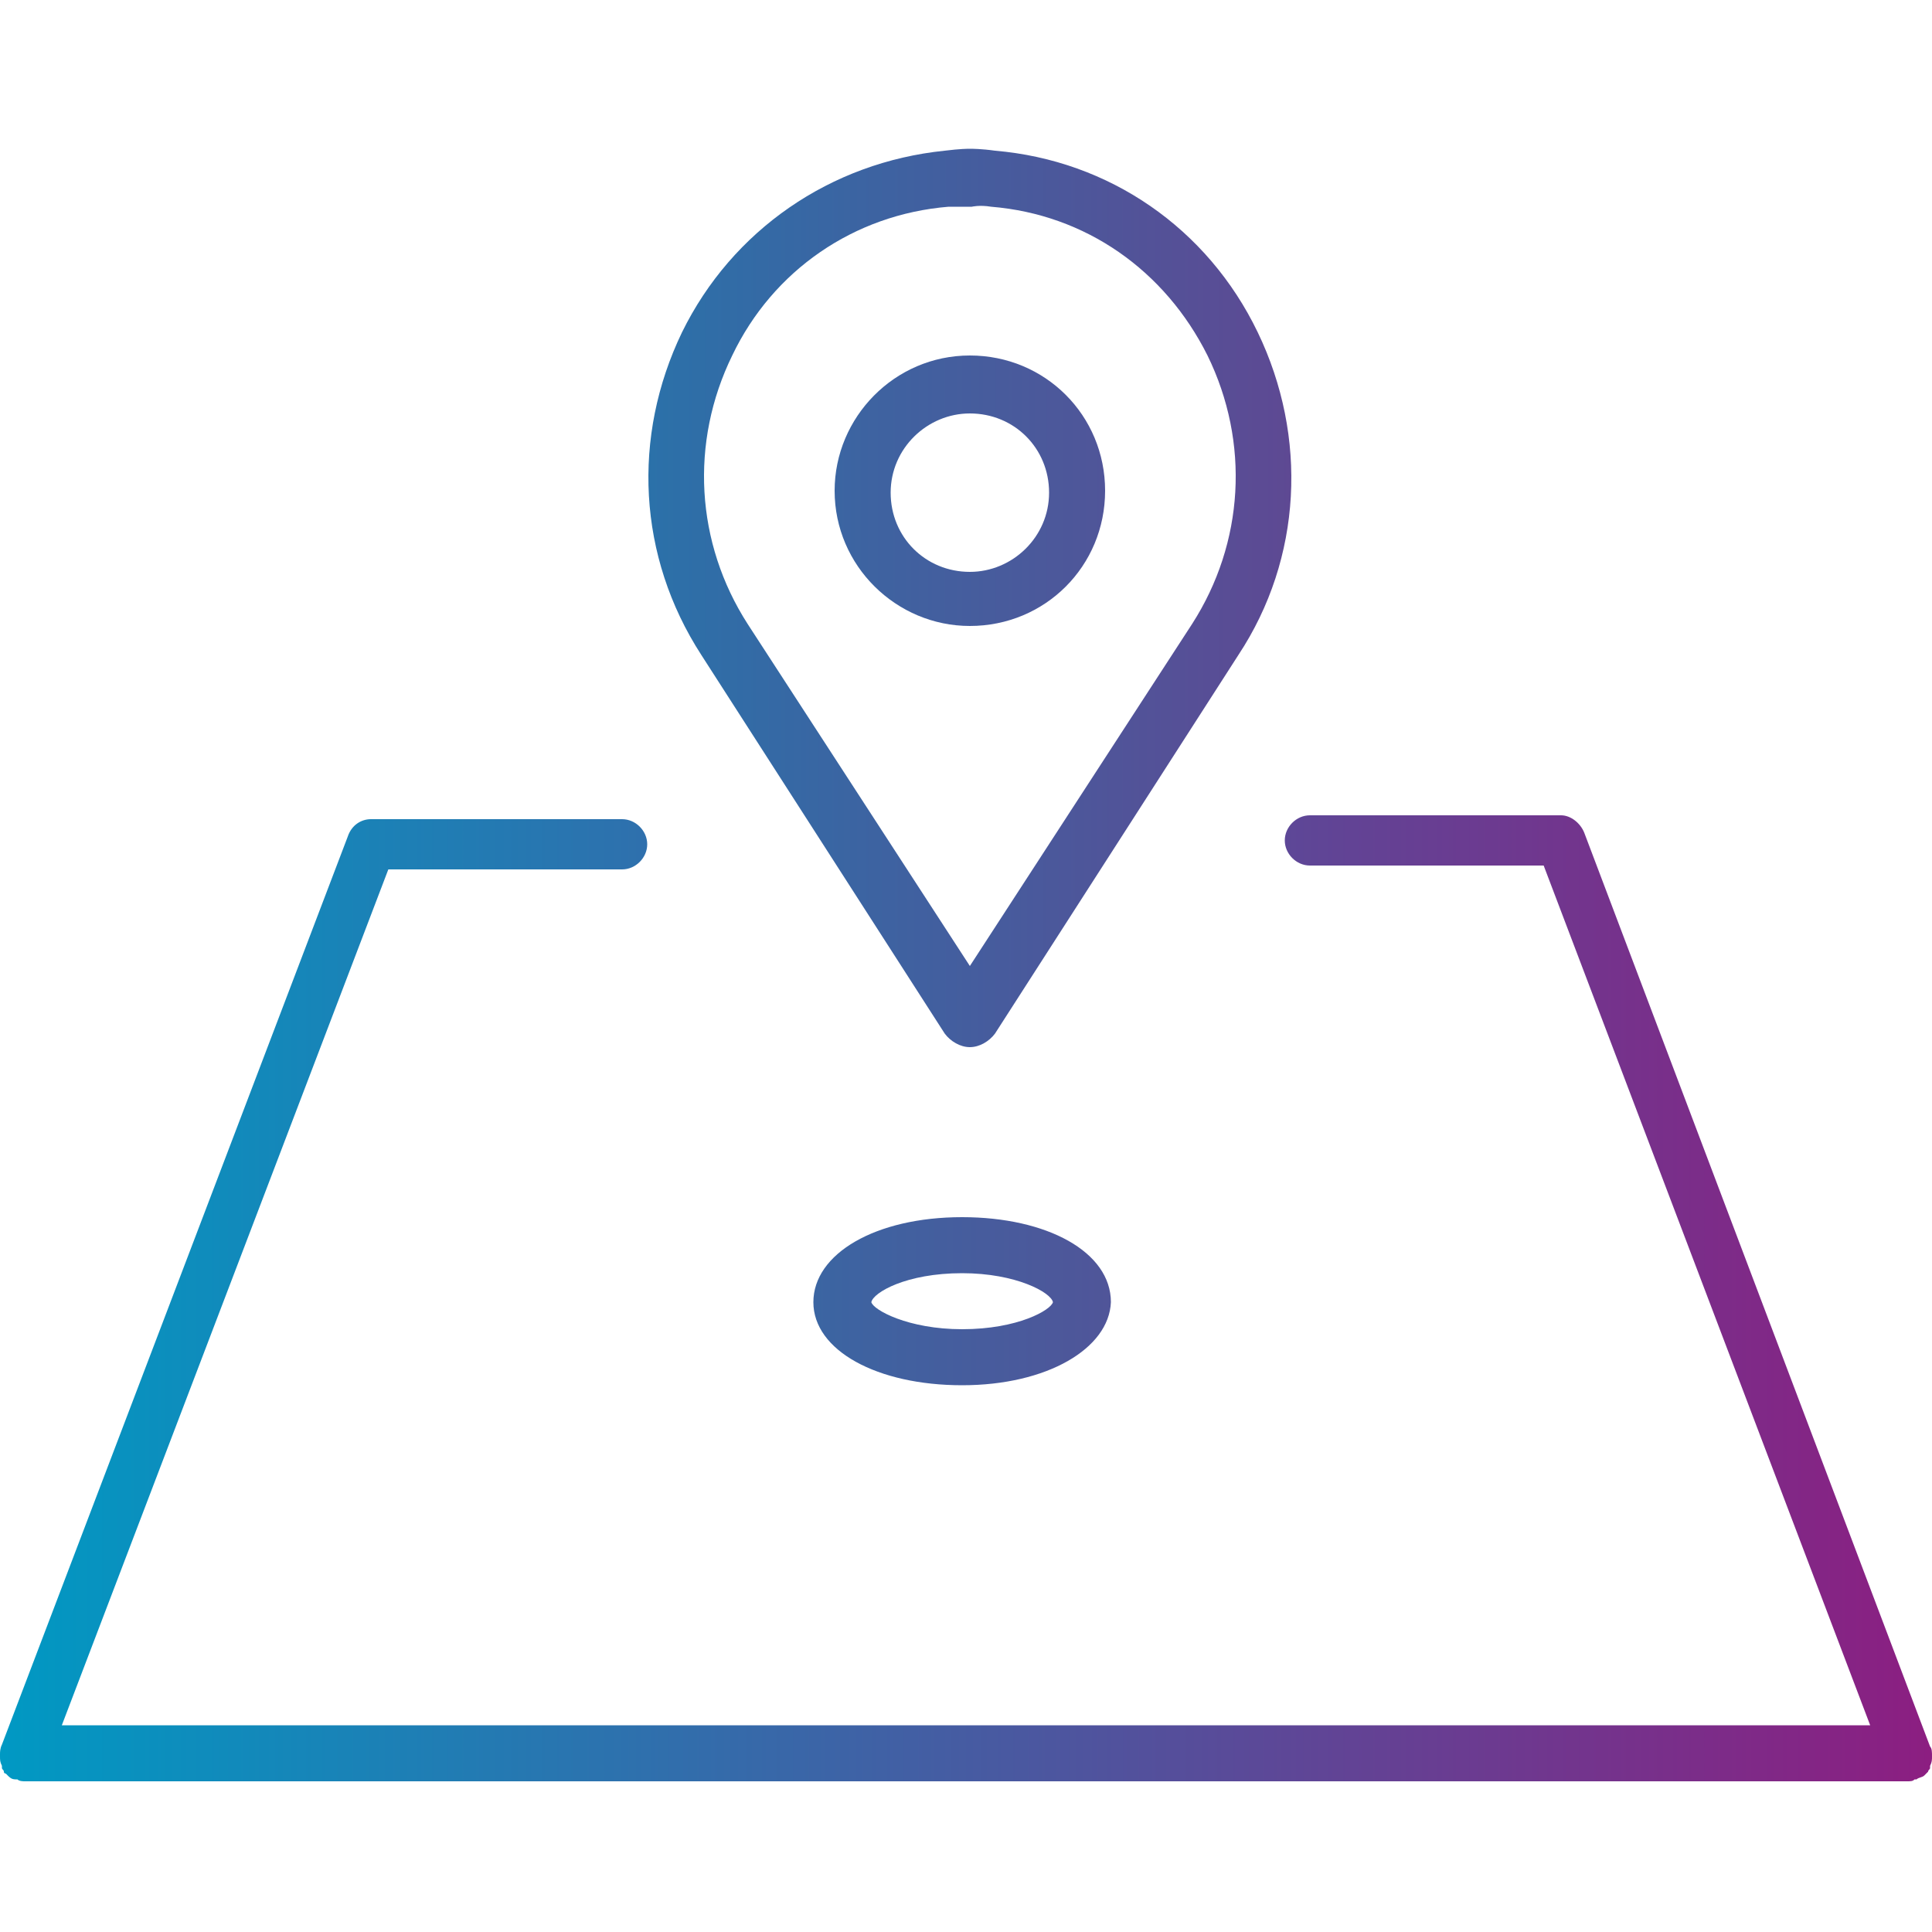 <?xml version="1.0" encoding="utf-8"?>
<!-- Generator: Adobe Illustrator 21.1.0, SVG Export Plug-In . SVG Version: 6.00 Build 0)  -->
<svg version="1.1" id="Layer_1" xmlns="http://www.w3.org/2000/svg" xmlns:xlink="http://www.w3.org/1999/xlink" x="0px" y="0px"
	 viewBox="0 0 100 100" style="enable-background:new 0 0 100 100;" xml:space="preserve">
<style type="text/css">
	.st0{fill:none;}
	.st1{fill:url(#SVGID_1_);}
	.st2{fill:url(#SVGID_2_);}
	.st3{fill:url(#SVGID_3_);}
	.st4{fill:url(#SVGID_4_);}
	.st5{fill:url(#SVGID_5_);}
	.st6{fill:url(#SVGID_6_);}
</style>
<g>
	<g>
		<path class="st0" d="M38.4,20.5"/>
	</g>
</g>
<g>
	<linearGradient id="SVGID_1_" gradientUnits="userSpaceOnUse" x1="97.67" y1="90.974" x2="97.67" y2="90.974">
		<stop  offset="0" style="stop-color:#0099C3"/>
		<stop  offset="1" style="stop-color:#8C1E81"/>
	</linearGradient>
	<path class="st1" d="M97.7,91"/>
</g>
<g>
	<linearGradient id="SVGID_2_" gradientUnits="userSpaceOnUse" x1="0" y1="67.249" x2="100" y2="67.249">
		<stop  offset="0" style="stop-color:#0099C3"/>
		<stop  offset="1" style="stop-color:#8C1E81"/>
	</linearGradient>
	<path class="st2" d="M100,90.9C100,90.9,100,90.9,100,90.9C100,90.8,100,90.8,100,90.9c0-0.2,0-0.4-0.1-0.5l0,0c0,0,0,0,0,0
		L82,43.1c-0.2-0.5-0.7-0.9-1.2-0.9h-13c-0.7,0-1.3,0.6-1.3,1.3c0,0.7,0.6,1.3,1.3,1.3h12.1l16.9,44.5H50.2c-0.1,0-0.1,0-0.2,0
		c-0.1,0-0.1,0-0.2,0H3.2L20.1,45h12.1c0.7,0,1.3-0.6,1.3-1.3c0-0.7-0.6-1.3-1.3-1.3h-13c-0.5,0-1,0.3-1.2,0.9L0.1,90.3c0,0,0,0,0,0
		l0,0C0,90.5,0,90.7,0,90.8c0,0,0,0,0,0.1c0,0,0,0,0,0c0,0.2,0,0.3,0.1,0.5c0,0,0,0,0,0.1c0,0.1,0.1,0.1,0.1,0.2
		c0,0.1,0.1,0.1,0.1,0.1c0,0,0,0,0.1,0.1c0.1,0.1,0.2,0.2,0.4,0.2c0,0,0.1,0,0.1,0c0.1,0.1,0.3,0.1,0.4,0.1h48.5c0.1,0,0.1,0,0.2,0
		c0.1,0,0.1,0,0.2,0h48.5c0.2,0,0.3,0,0.4-0.1c0,0,0.1,0,0.1,0c0.1-0.1,0.3-0.1,0.4-0.2c0,0,0,0,0.1-0.1c0,0,0.1-0.1,0.1-0.1
		c0-0.1,0.1-0.1,0.1-0.2c0,0,0,0,0-0.1C100,91.2,100,91.1,100,90.9z"/>
</g>
<g>
	<linearGradient id="SVGID_3_" gradientUnits="userSpaceOnUse" x1="33.129" y1="26.33" x2="33.129" y2="26.33">
		<stop  offset="0" style="stop-color:#2B71A9"/>
		<stop  offset="1" style="stop-color:#5E4993"/>
	</linearGradient>
	<path class="st3" d="M33.1,26.3"/>
</g>
<g>
	<linearGradient id="SVGID_4_" gradientUnits="userSpaceOnUse" x1="33.575" y1="30.981" x2="66.876" y2="30.981">
		<stop  offset="0" style="stop-color:#2B71A9"/>
		<stop  offset="1" style="stop-color:#5E4993"/>
	</linearGradient>
	<path class="st4" d="M50.2,54.2c-0.5,0-1-0.3-1.3-0.7L36.3,33.9c-3.3-5.1-3.6-11.3-1-16.7c2.6-5.3,7.7-8.8,13.6-9.4
		c0.8-0.1,1.2-0.1,1.3-0.1c0.1,0,0.6,0,1.3,0.1c5.9,0.5,11,4,13.6,9.4c2.6,5.4,2.3,11.7-1,16.7L51.5,53.5
		C51.2,53.9,50.7,54.2,50.2,54.2z M50.1,10.7c-0.1,0-0.5,0-1,0c-4.9,0.4-9.1,3.3-11.2,7.7c-2.2,4.5-1.9,9.7,0.8,13.9l11.5,17.7
		l11.5-17.7c2.7-4.2,3-9.4,0.8-13.9c-2.2-4.4-6.3-7.3-11.2-7.7c-0.6-0.1-1,0-1,0C50.3,10.7,50.2,10.7,50.1,10.7
		C50.2,10.7,50.2,10.7,50.1,10.7C50.2,10.7,50.2,10.7,50.1,10.7z"/>
</g>
<g>
	<linearGradient id="SVGID_5_" gradientUnits="userSpaceOnUse" x1="43.251" y1="25.463" x2="57.199" y2="25.463">
		<stop  offset="0" style="stop-color:#3B65A2"/>
		<stop  offset="1" style="stop-color:#505599"/>
	</linearGradient>
	<path class="st5" d="M50.2,32.4c-3.8,0-7-3.1-7-7c0-3.8,3.1-7,7-7s7,3.1,7,7C57.2,29.3,54.1,32.4,50.2,32.4z M50.2,21.4
		c-2.2,0-4.1,1.8-4.1,4.1s1.8,4.1,4.1,4.1c2.2,0,4.1-1.8,4.1-4.1S52.5,21.4,50.2,21.4z"/>
</g>
<g>
	<linearGradient id="SVGID_6_" gradientUnits="userSpaceOnUse" x1="42.13" y1="67.328" x2="57.444" y2="67.328">
		<stop  offset="0" style="stop-color:#3B65A2"/>
		<stop  offset="1" style="stop-color:#505599"/>
	</linearGradient>
	<path class="st6" d="M49.8,71.7c-4.4,0-7.7-1.8-7.7-4.3c0-2.5,3.2-4.4,7.7-4.4c4.4,0,7.7,1.8,7.7,4.4
		C57.4,69.8,54.2,71.7,49.8,71.7z M49.8,65.9c-2.9,0-4.6,1-4.7,1.5c0.1,0.4,1.9,1.4,4.7,1.4c2.9,0,4.6-1,4.7-1.4
		C54.4,66.9,52.6,65.9,49.8,65.9z"/>
</g>
</svg>
